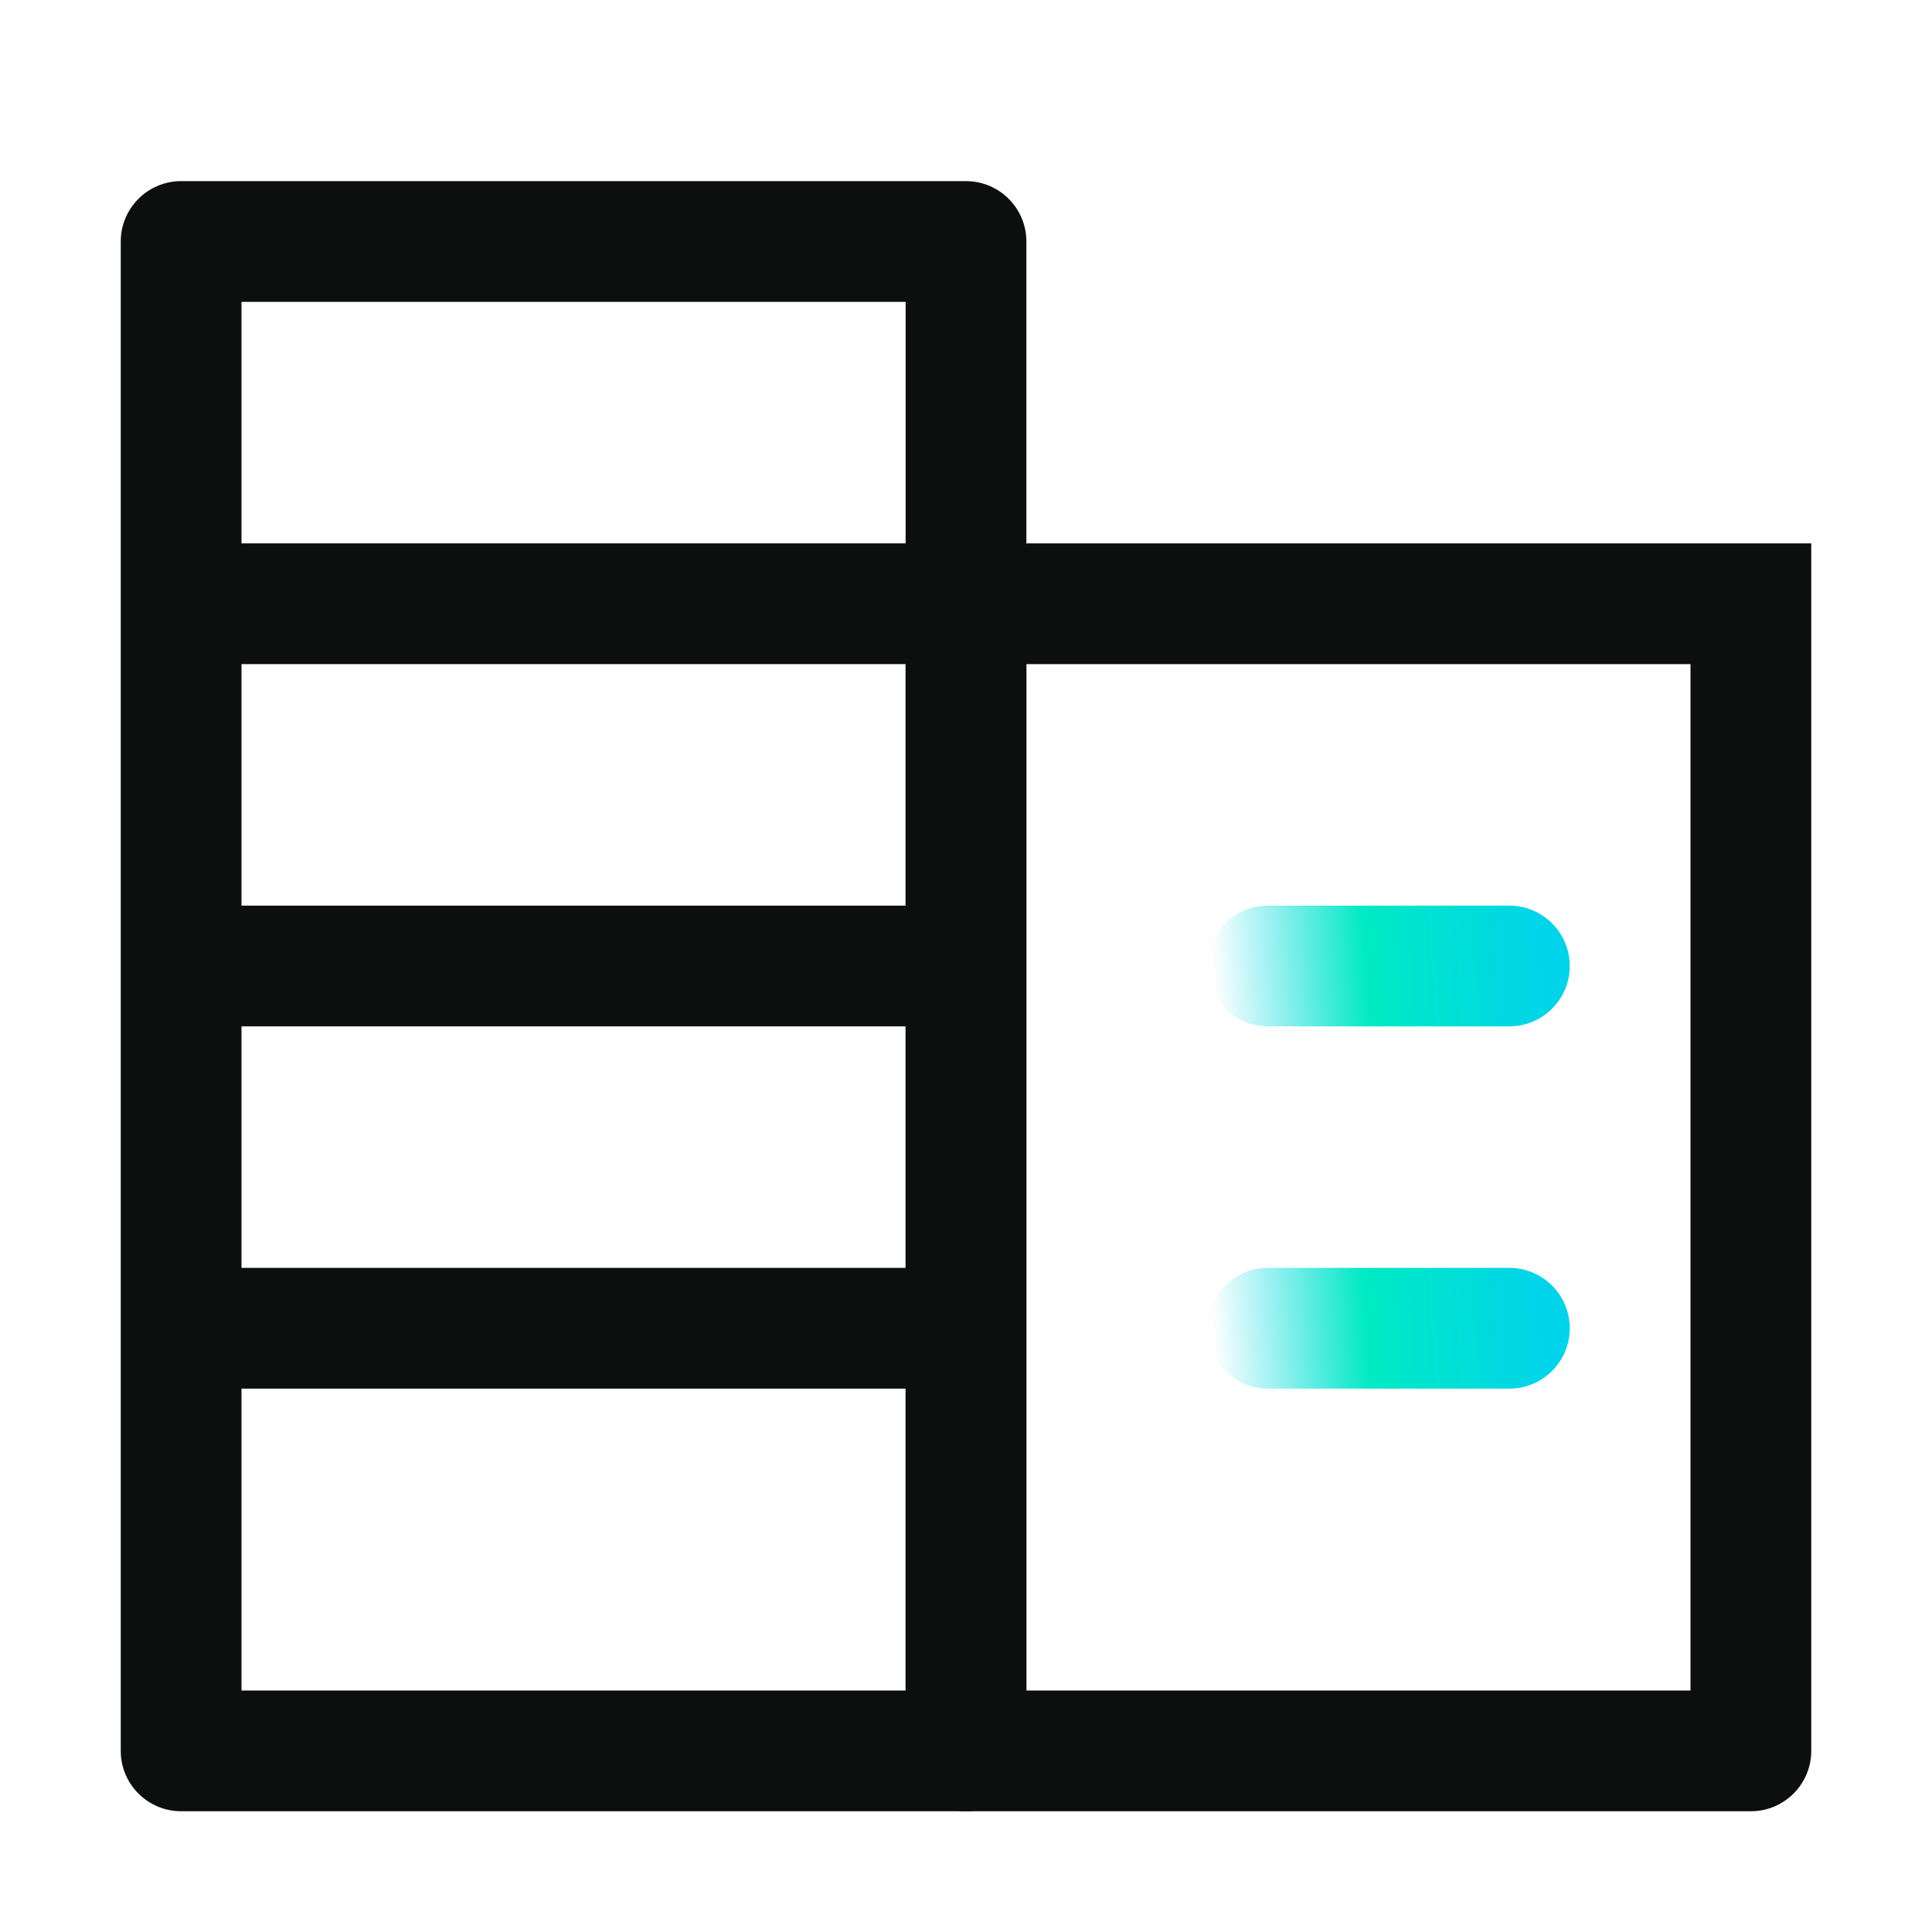 <svg width="32" height="32" viewBox="0 0 32 32" fill="none" xmlns="http://www.w3.org/2000/svg">
<path fill-rule="evenodd" clip-rule="evenodd" d="M15 5H4V28H15V5ZM3 3C2.448 3 2 3.448 2 4V29C2 29.552 2.448 30 3 30H16C16.552 30 17 29.552 17 29V4C17 3.448 16.552 3 16 3H3Z" fill="#0D0E0E"/>
<path fill-rule="evenodd" clip-rule="evenodd" d="M28 11H17V28H28V11ZM15 9V29C15 29.552 15.448 30 16 30H29C29.552 30 30 29.552 30 29V9H15Z" fill="#0D0E0E"/>
<path fill-rule="evenodd" clip-rule="evenodd" d="M3 9L16 9L16 11L3 11L3 9Z" fill="#0D0E0E"/>
<path fill-rule="evenodd" clip-rule="evenodd" d="M3 15L16 15L16 17L3 17L3 15Z" fill="#0D0E0E"/>
<path fill-rule="evenodd" clip-rule="evenodd" d="M26 16C26 16.552 25.552 17 25 17H21C20.448 17 20 16.552 20 16C20 15.448 20.448 15 21 15H25C25.552 15 26 15.448 26 16Z" fill="url(#paint0_linear_308_1807)"/>
<path fill-rule="evenodd" clip-rule="evenodd" d="M26 22C26 22.552 25.552 23 25 23H21C20.448 23 20 22.552 20 22C20 21.448 20.448 21 21 21H25C25.552 21 26 21.448 26 22Z" fill="url(#paint1_linear_308_1807)"/>
<path fill-rule="evenodd" clip-rule="evenodd" d="M3 21L16 21L16 23L3 23L3 21Z" fill="#0D0E0E"/>
<defs>
<linearGradient id="paint0_linear_308_1807" x1="25.537" y1="15.08" x2="20.043" y2="15.455" gradientUnits="userSpaceOnUse">
<stop stop-color="#00D4EB"/>
<stop offset="0.536" stop-color="#00EAC3"/>
<stop offset="1" stop-color="#00D4EB" stop-opacity="0"/>
</linearGradient>
<linearGradient id="paint1_linear_308_1807" x1="25.537" y1="21.08" x2="20.043" y2="21.455" gradientUnits="userSpaceOnUse">
<stop stop-color="#00D4EB"/>
<stop offset="0.536" stop-color="#00EAC3"/>
<stop offset="1" stop-color="#00D4EB" stop-opacity="0"/>
</linearGradient>
</defs>
</svg>
